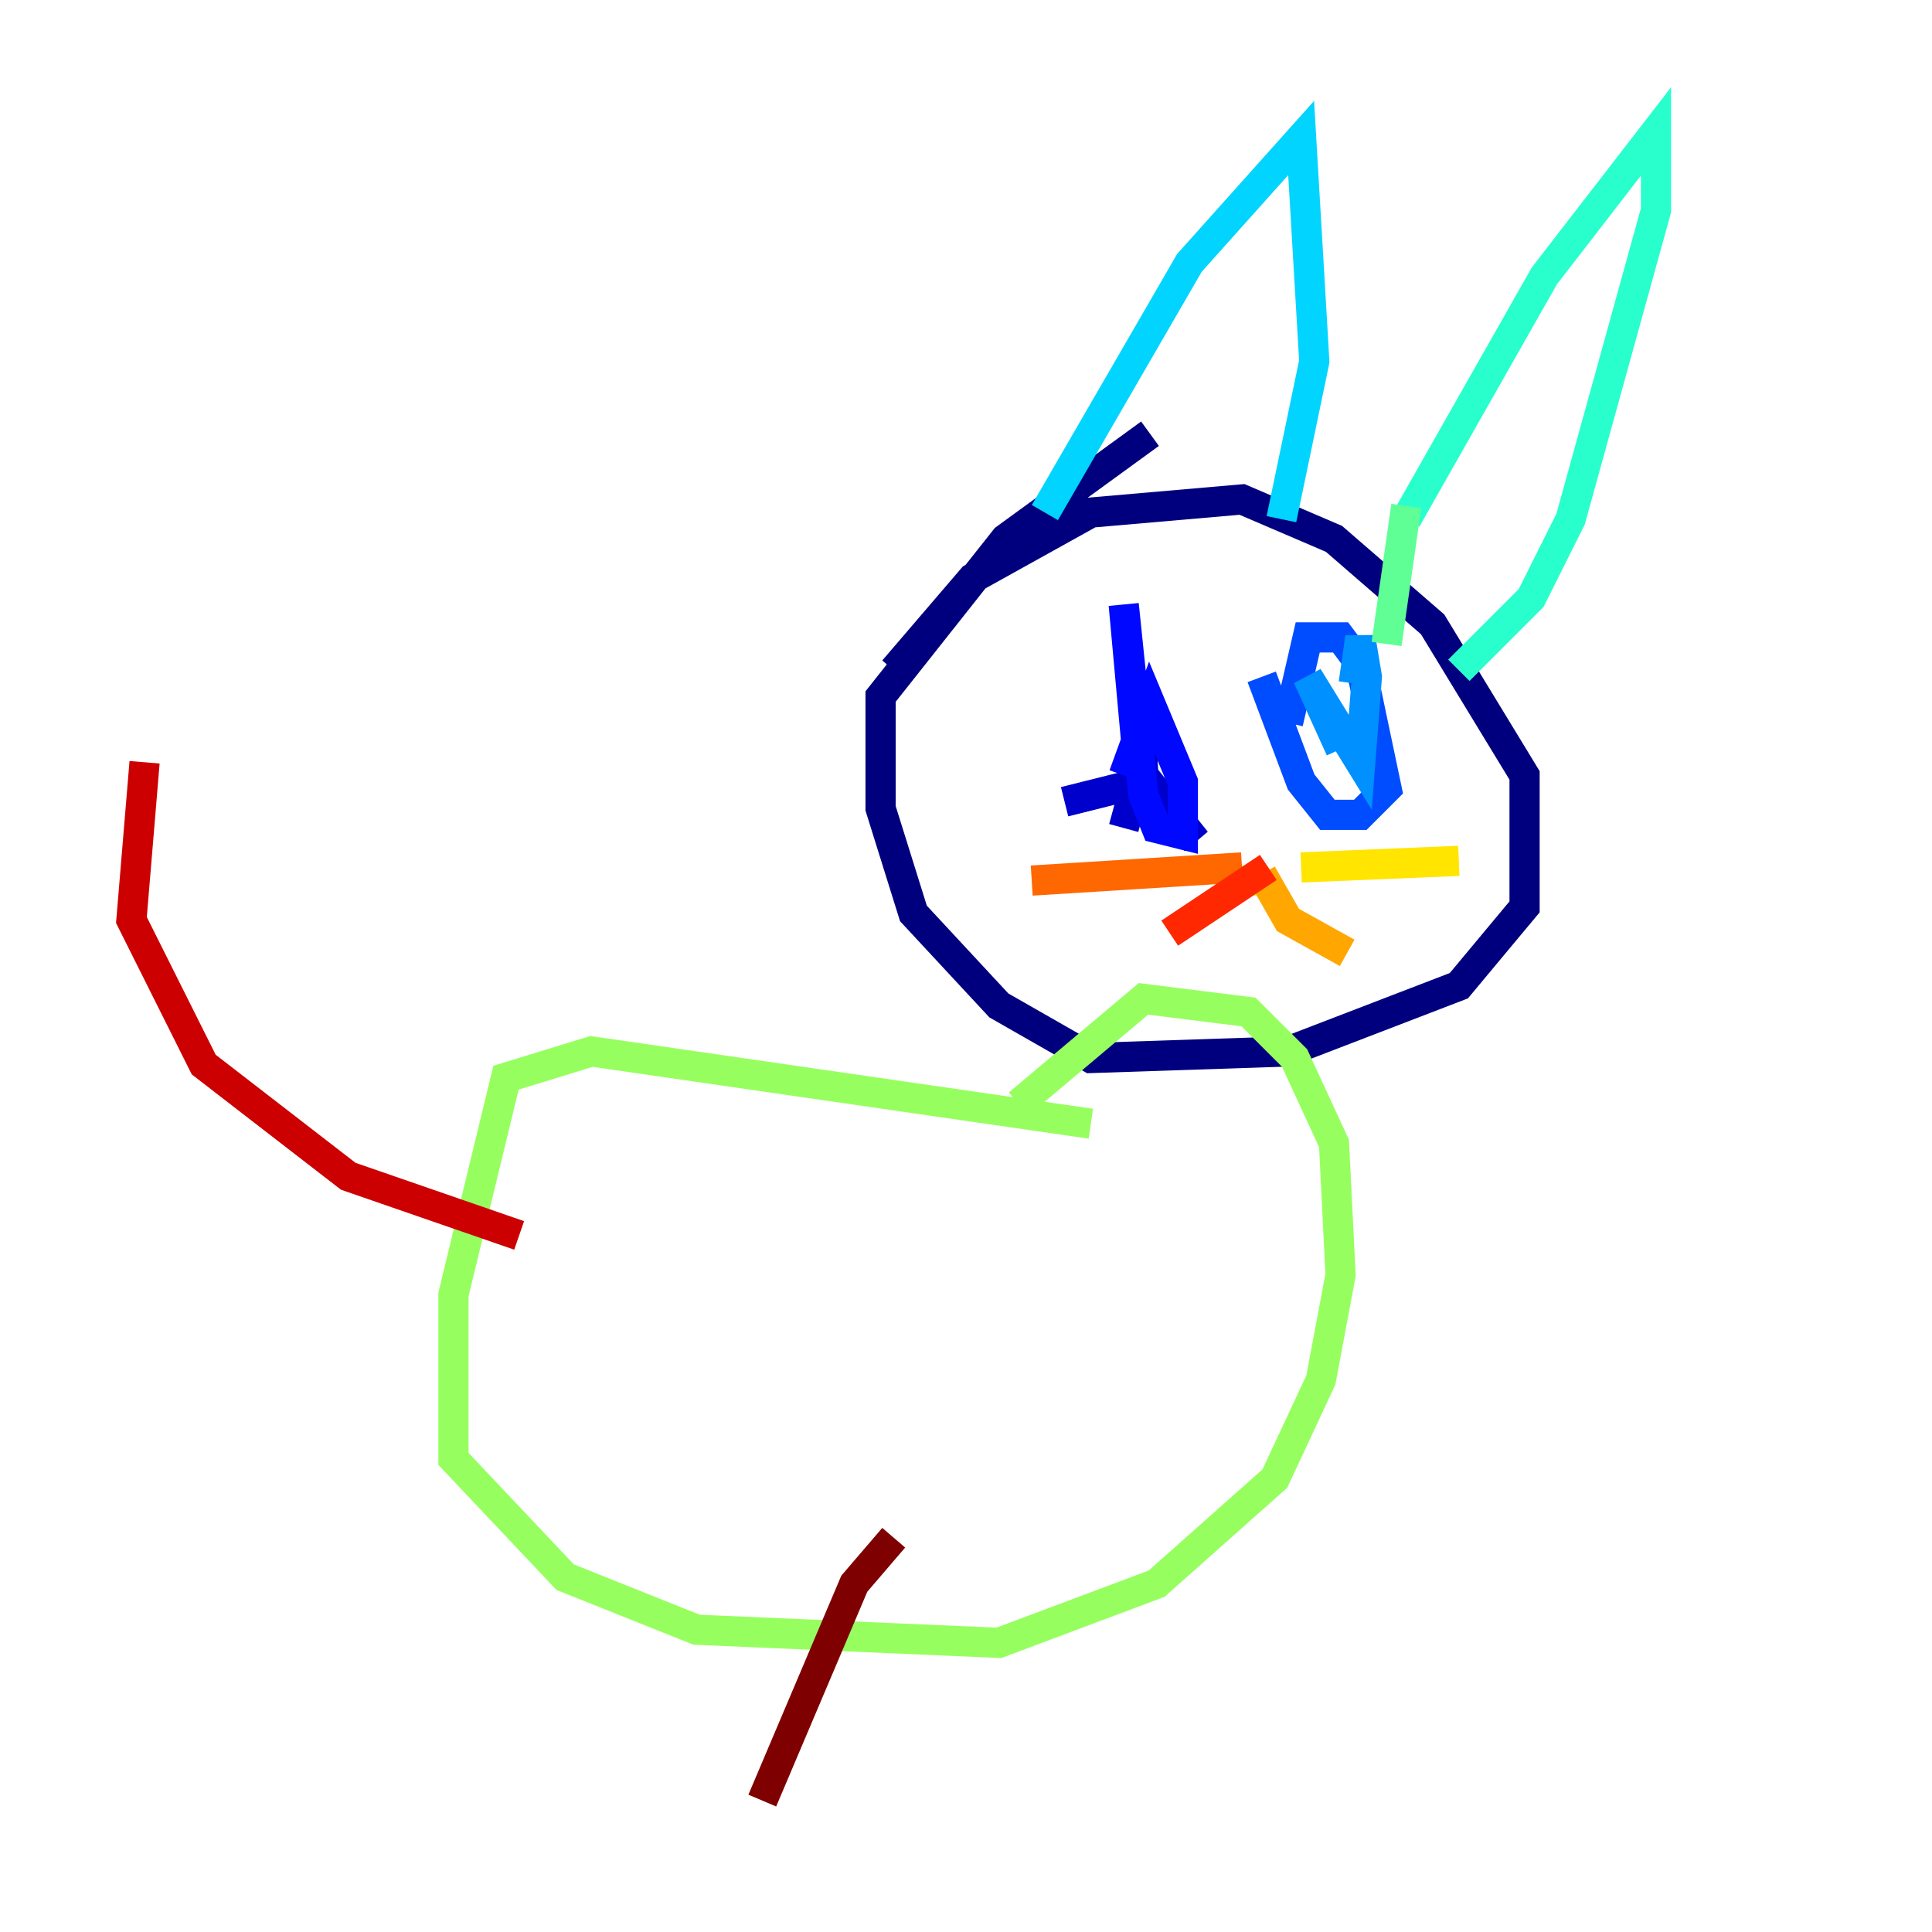 <?xml version="1.0" encoding="utf-8" ?>
<svg baseProfile="tiny" height="128" version="1.2" viewBox="0,0,128,128" width="128" xmlns="http://www.w3.org/2000/svg" xmlns:ev="http://www.w3.org/2001/xml-events" xmlns:xlink="http://www.w3.org/1999/xlink"><defs /><polyline fill="none" points="59.211,44.408 64.435,38.313 72.272,33.959 82.286,33.088 88.381,35.701 94.912,41.361 101.007,51.374 101.007,60.082 96.653,65.306 85.333,69.66 72.272,70.095 66.177,66.612 60.517,60.517 58.34,53.551 58.34,46.15 66.612,35.701 76.191,28.735" stroke="#00007f" stroke-width="2" /><polyline fill="none" points="70.531,53.116 75.755,51.809 79.238,55.728 75.755,51.374 75.32,44.843 75.755,50.068 74.449,54.857" stroke="#0000cc" stroke-width="2" /><polyline fill="none" points="74.449,51.374 76.191,46.585 78.367,51.809 78.367,55.292 76.626,54.857 75.755,52.68 74.449,40.054 75.32,49.633" stroke="#0008ff" stroke-width="2" /><polyline fill="none" points="85.333,47.891 86.639,42.231 88.816,42.231 90.122,43.973 91.864,52.245 90.122,53.986 87.946,53.986 86.204,51.809 83.592,44.843" stroke="#004cff" stroke-width="2" /><polyline fill="none" points="88.816,49.633 86.639,44.843 90.122,50.503 90.558,44.843 90.122,42.231 89.687,45.279" stroke="#0090ff" stroke-width="2" /><polyline fill="none" points="69.225,33.959 78.803,17.415 86.204,9.143 87.075,23.946 84.898,34.395" stroke="#00d4ff" stroke-width="2" /><polyline fill="none" points="93.17,34.395 102.313,18.286 109.714,8.707 109.714,13.932 104.054,34.395 101.442,39.619 96.653,44.408" stroke="#29ffcd" stroke-width="2" /><polyline fill="none" points="93.17,33.524 91.864,42.667" stroke="#5fff96" stroke-width="2" /><polyline fill="none" points="72.272,74.449 39.184,69.66 33.524,71.401 30.041,85.769 30.041,96.653 37.442,104.49 46.15,107.973 66.177,108.844 76.626,104.925 84.463,97.959 87.51,91.429 88.816,84.463 88.381,75.755 85.769,70.095 82.721,67.048 75.755,66.177 67.483,73.143" stroke="#96ff5f" stroke-width="2" /><polyline fill="none" points="81.85,58.34 83.592,58.34" stroke="#cdff29" stroke-width="2" /><polyline fill="none" points="86.204,57.469 96.653,57.034" stroke="#ffe500" stroke-width="2" /><polyline fill="none" points="83.592,57.905 85.333,60.952 89.252,63.129" stroke="#ffa600" stroke-width="2" /><polyline fill="none" points="82.286,57.469 68.354,58.34" stroke="#ff6700" stroke-width="2" /><polyline fill="none" points="84.027,57.469 77.497,61.823" stroke="#ff2800" stroke-width="2" /><polyline fill="none" points="34.395,81.85 23.075,77.932 13.497,70.531 8.707,60.952 9.578,50.503" stroke="#cc0000" stroke-width="2" /><polyline fill="none" points="59.211,101.878 56.599,104.925 50.503,119.293" stroke="#7f0000" stroke-width="2" /></svg>